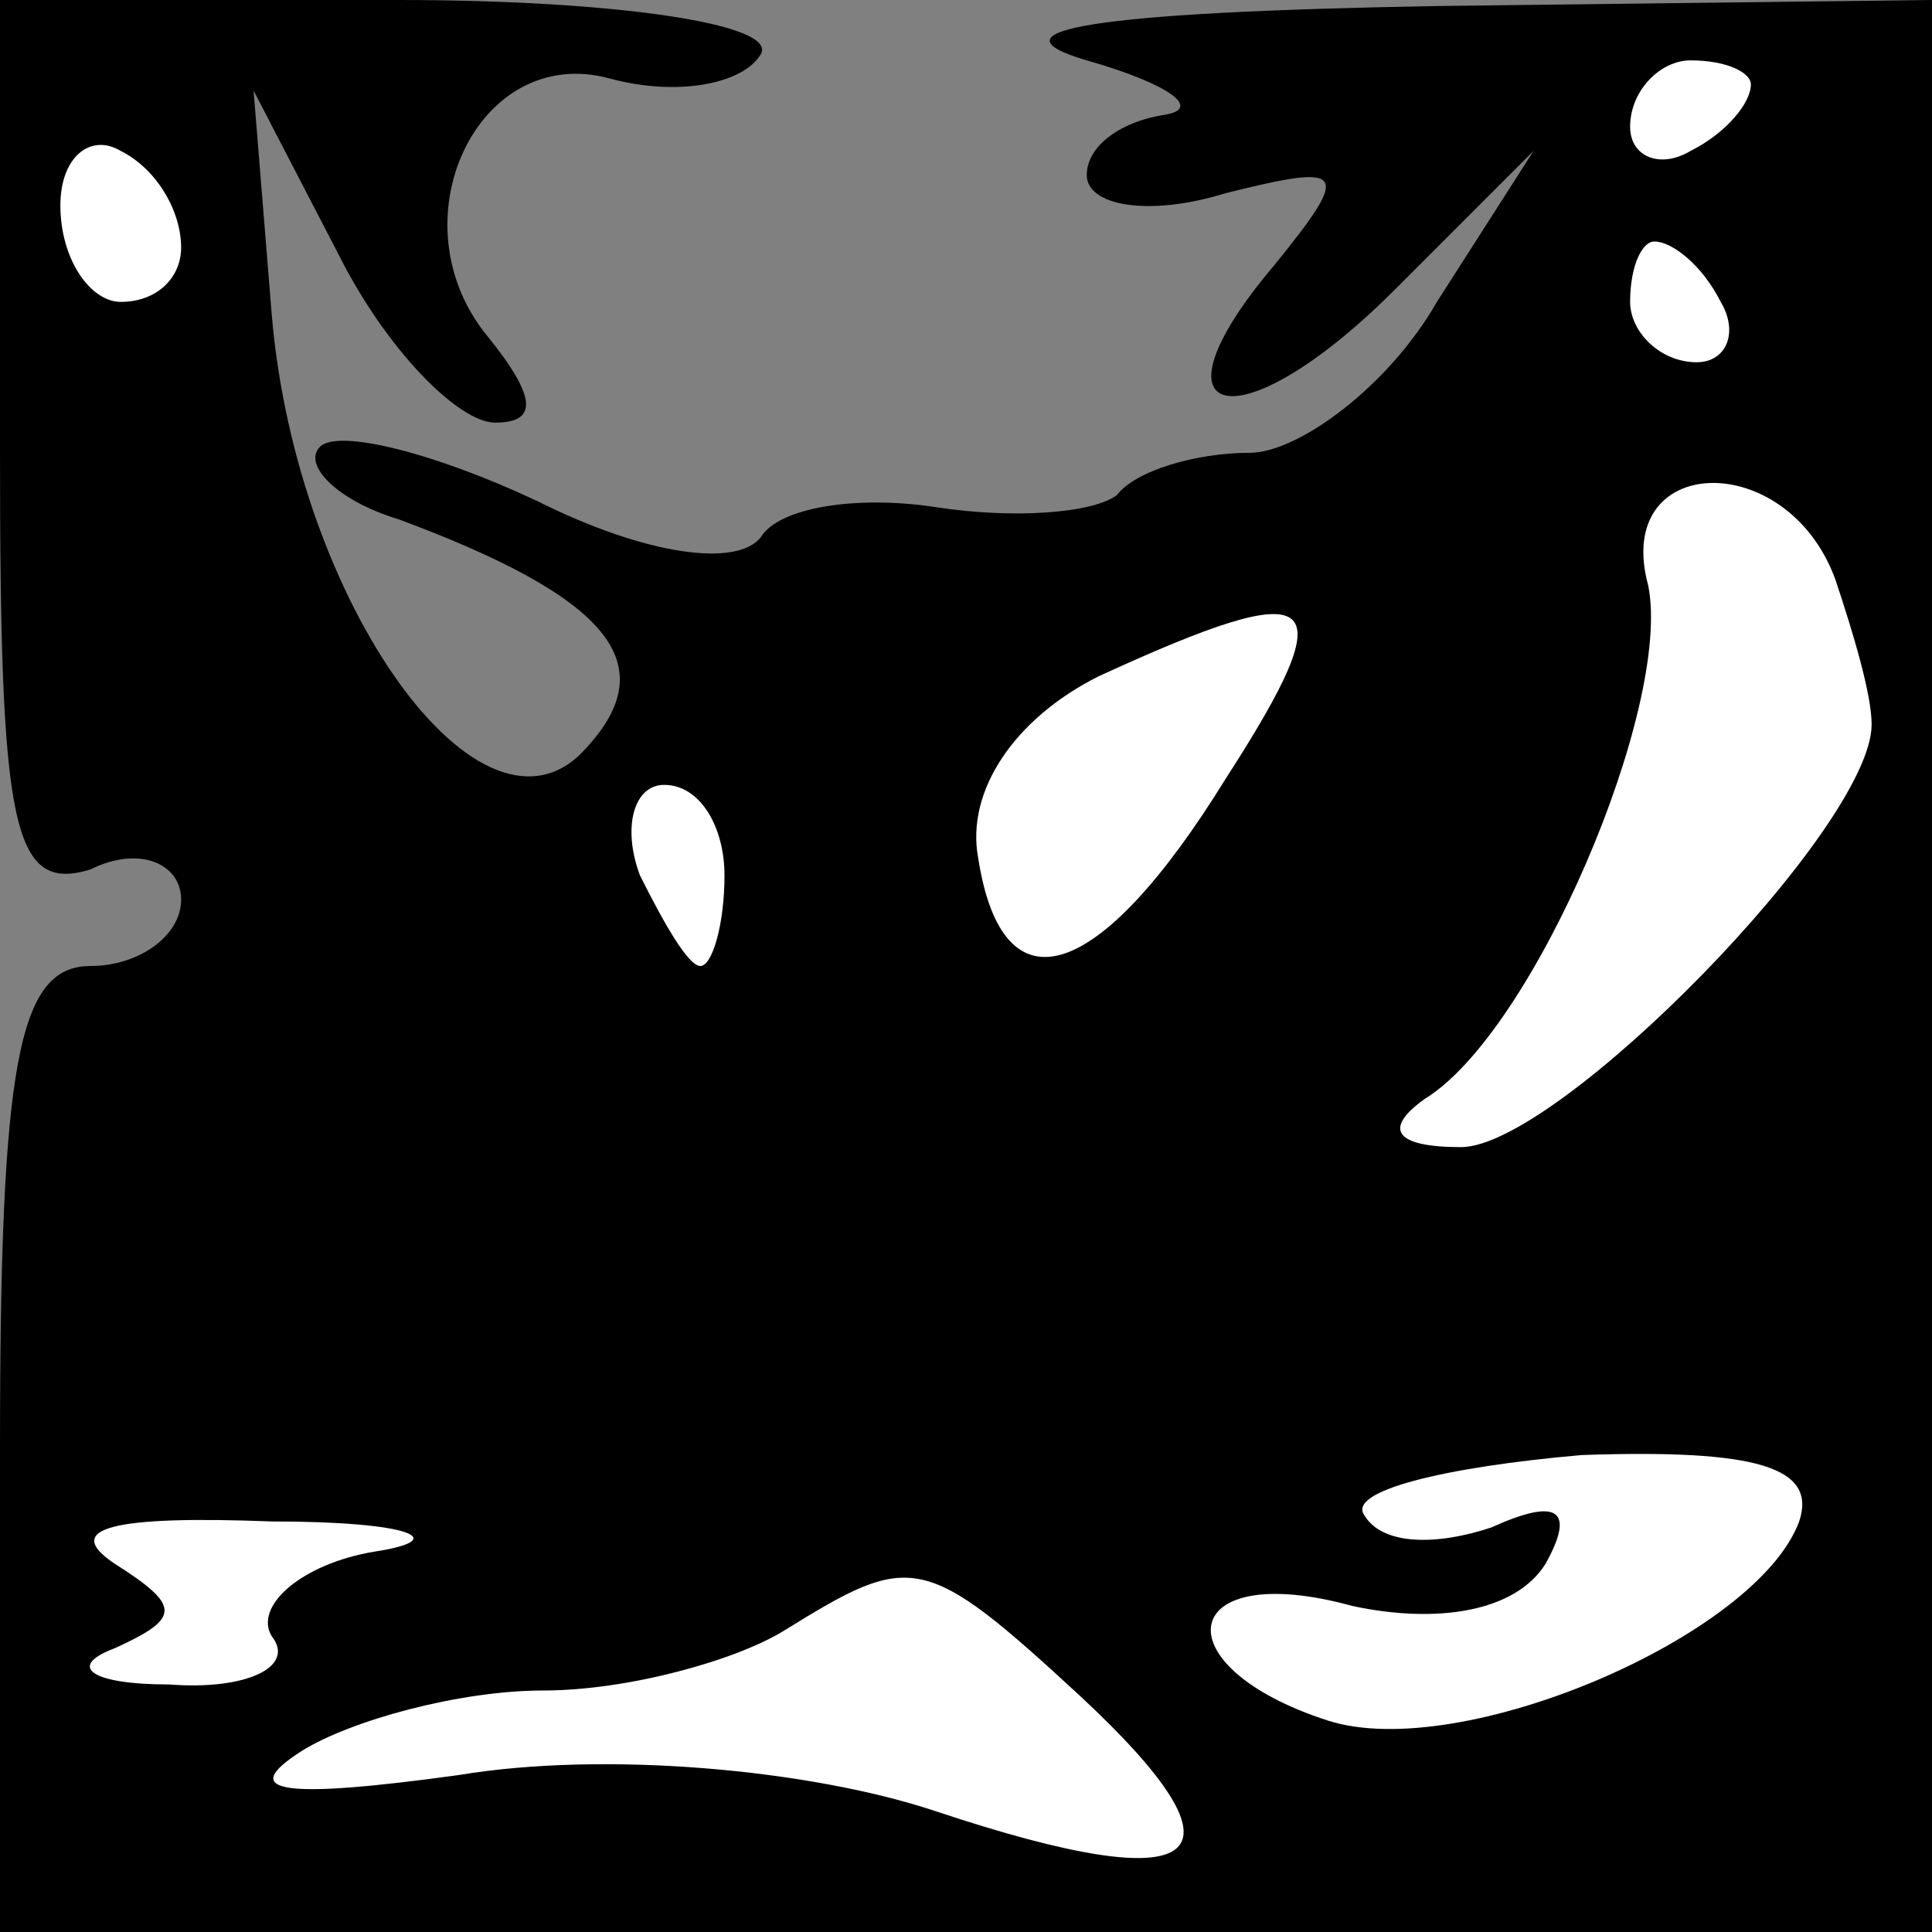 <?xml version="1.0" standalone="no"?>
<!DOCTYPE svg PUBLIC "-//W3C//DTD SVG 20010904//EN"
 "http://www.w3.org/TR/2001/REC-SVG-20010904/DTD/svg10.dtd">
<svg version="1.0" xmlns="http://www.w3.org/2000/svg"
 width="32pt" height="32pt" viewBox="0 0 32 32"
 preserveAspectRatio="xMidYMid meet">
<rect x="0" y="0" width="32" height="32" fill="#808080" stroke="none"/>
<g transform="translate(0,32) scale(0.1,-0.1)"
fill="#000000" stroke="none">
<path fill="#000000" stroke="none" d="M0 245 c0 -62 2 -73 15 -69 8 4 15 1
15 -5 0 -6 -7 -11 -15 -11 -12 0 -15 -16 -15 -80 l0 -80 160 0 160 0 0 160 0
160 -82 -1 c-57 -1 -75 -4 -58 -9 14 -4 19 -8 13 -9 -7 -1 -13 -5 -13 -10 0
-5 10 -7 23 -3 20 5 21 4 8 -12 -22 -26 -6 -30 20 -4 l23 23 -16 -25 c-8 -14
-23 -25 -31 -25 -9 0 -19 -3 -22 -7 -4 -3 -17 -4 -30 -2 -13 2 -26 0 -29 -5
-4 -5 -19 -3 -37 6 -17 8 -33 12 -36 9 -3 -3 3 -9 13 -12 35 -13 44 -24 31
-38 -17 -19 -48 24 -52 72 l-3 37 14 -27 c8 -16 20 -28 26 -28 7 0 7 4 -1 14
-16 19 -2 49 20 43 11 -3 22 -1 25 4 3 5 -24 9 -60 9 l-66 0 0 -75z"/>
<path fill="#ffffff" stroke="none" d="M290 306 c0 -3 -4 -8 -10 -11 -5 -3
-10 -1 -10 4 0 6 5 11 10 11 6 0 10 -2 10 -4z"/>
<path fill="#ffffff" stroke="none" d="M30 279 c0 -5 -4 -9 -10 -9 -5 0 -10 7
-10 16 0 8 5 12 10 9 6 -3 10 -10 10 -16z"/>
<path fill="#ffffff" stroke="none" d="M285 270 c3 -5 1 -10 -4 -10 -6 0 -11
5 -11 10 0 6 2 10 4 10 3 0 8 -4 11 -10z"/>
<path fill="#ffffff" stroke="none" d="M304 224 c3 -9 6 -19 6 -24 0 -17 -52
-70 -68 -70 -11 0 -13 3 -6 8 18 11 41 65 37 85 -6 22 23 23 31 1z"/>
<path fill="#ffffff" stroke="none" d="M203 191 c-21 -34 -37 -39 -41 -13 -2
11 6 23 20 30 37 17 41 14 21 -17z"/>
<path fill="#ffffff" stroke="none" d="M120 175 c0 -8 -2 -15 -4 -15 -2 0 -6
7 -10 15 -3 8 -1 15 4 15 6 0 10 -7 10 -15z"/>
<path fill="#ffffff" stroke="none" d="M298 68 c-7 -19 -56 -40 -78 -33 -28 9
-25 27 4 19 14 -3 27 -1 32 7 5 9 2 11 -9 6 -9 -3 -18 -3 -21 2 -3 4 13 8 36
10 29 1 39 -2 36 -11z"/>
<path fill="#ffffff" stroke="none" d="M62 63 c-12 -2 -20 -9 -17 -14 4 -5 -4
-9 -17 -8 -13 0 -17 3 -9 6 11 5 11 7 0 14 -9 6 0 8 26 7 23 0 30 -3 17 -5z"/>
<path fill="#ffffff" stroke="none" d="M179 39 c29 -27 21 -34 -24 -19 -21 7
-55 10 -79 6 -29 -4 -37 -3 -26 4 8 5 26 10 40 10 14 0 32 5 40 10 21 13 23
13 49 -11z"/>
</g>
</svg>
